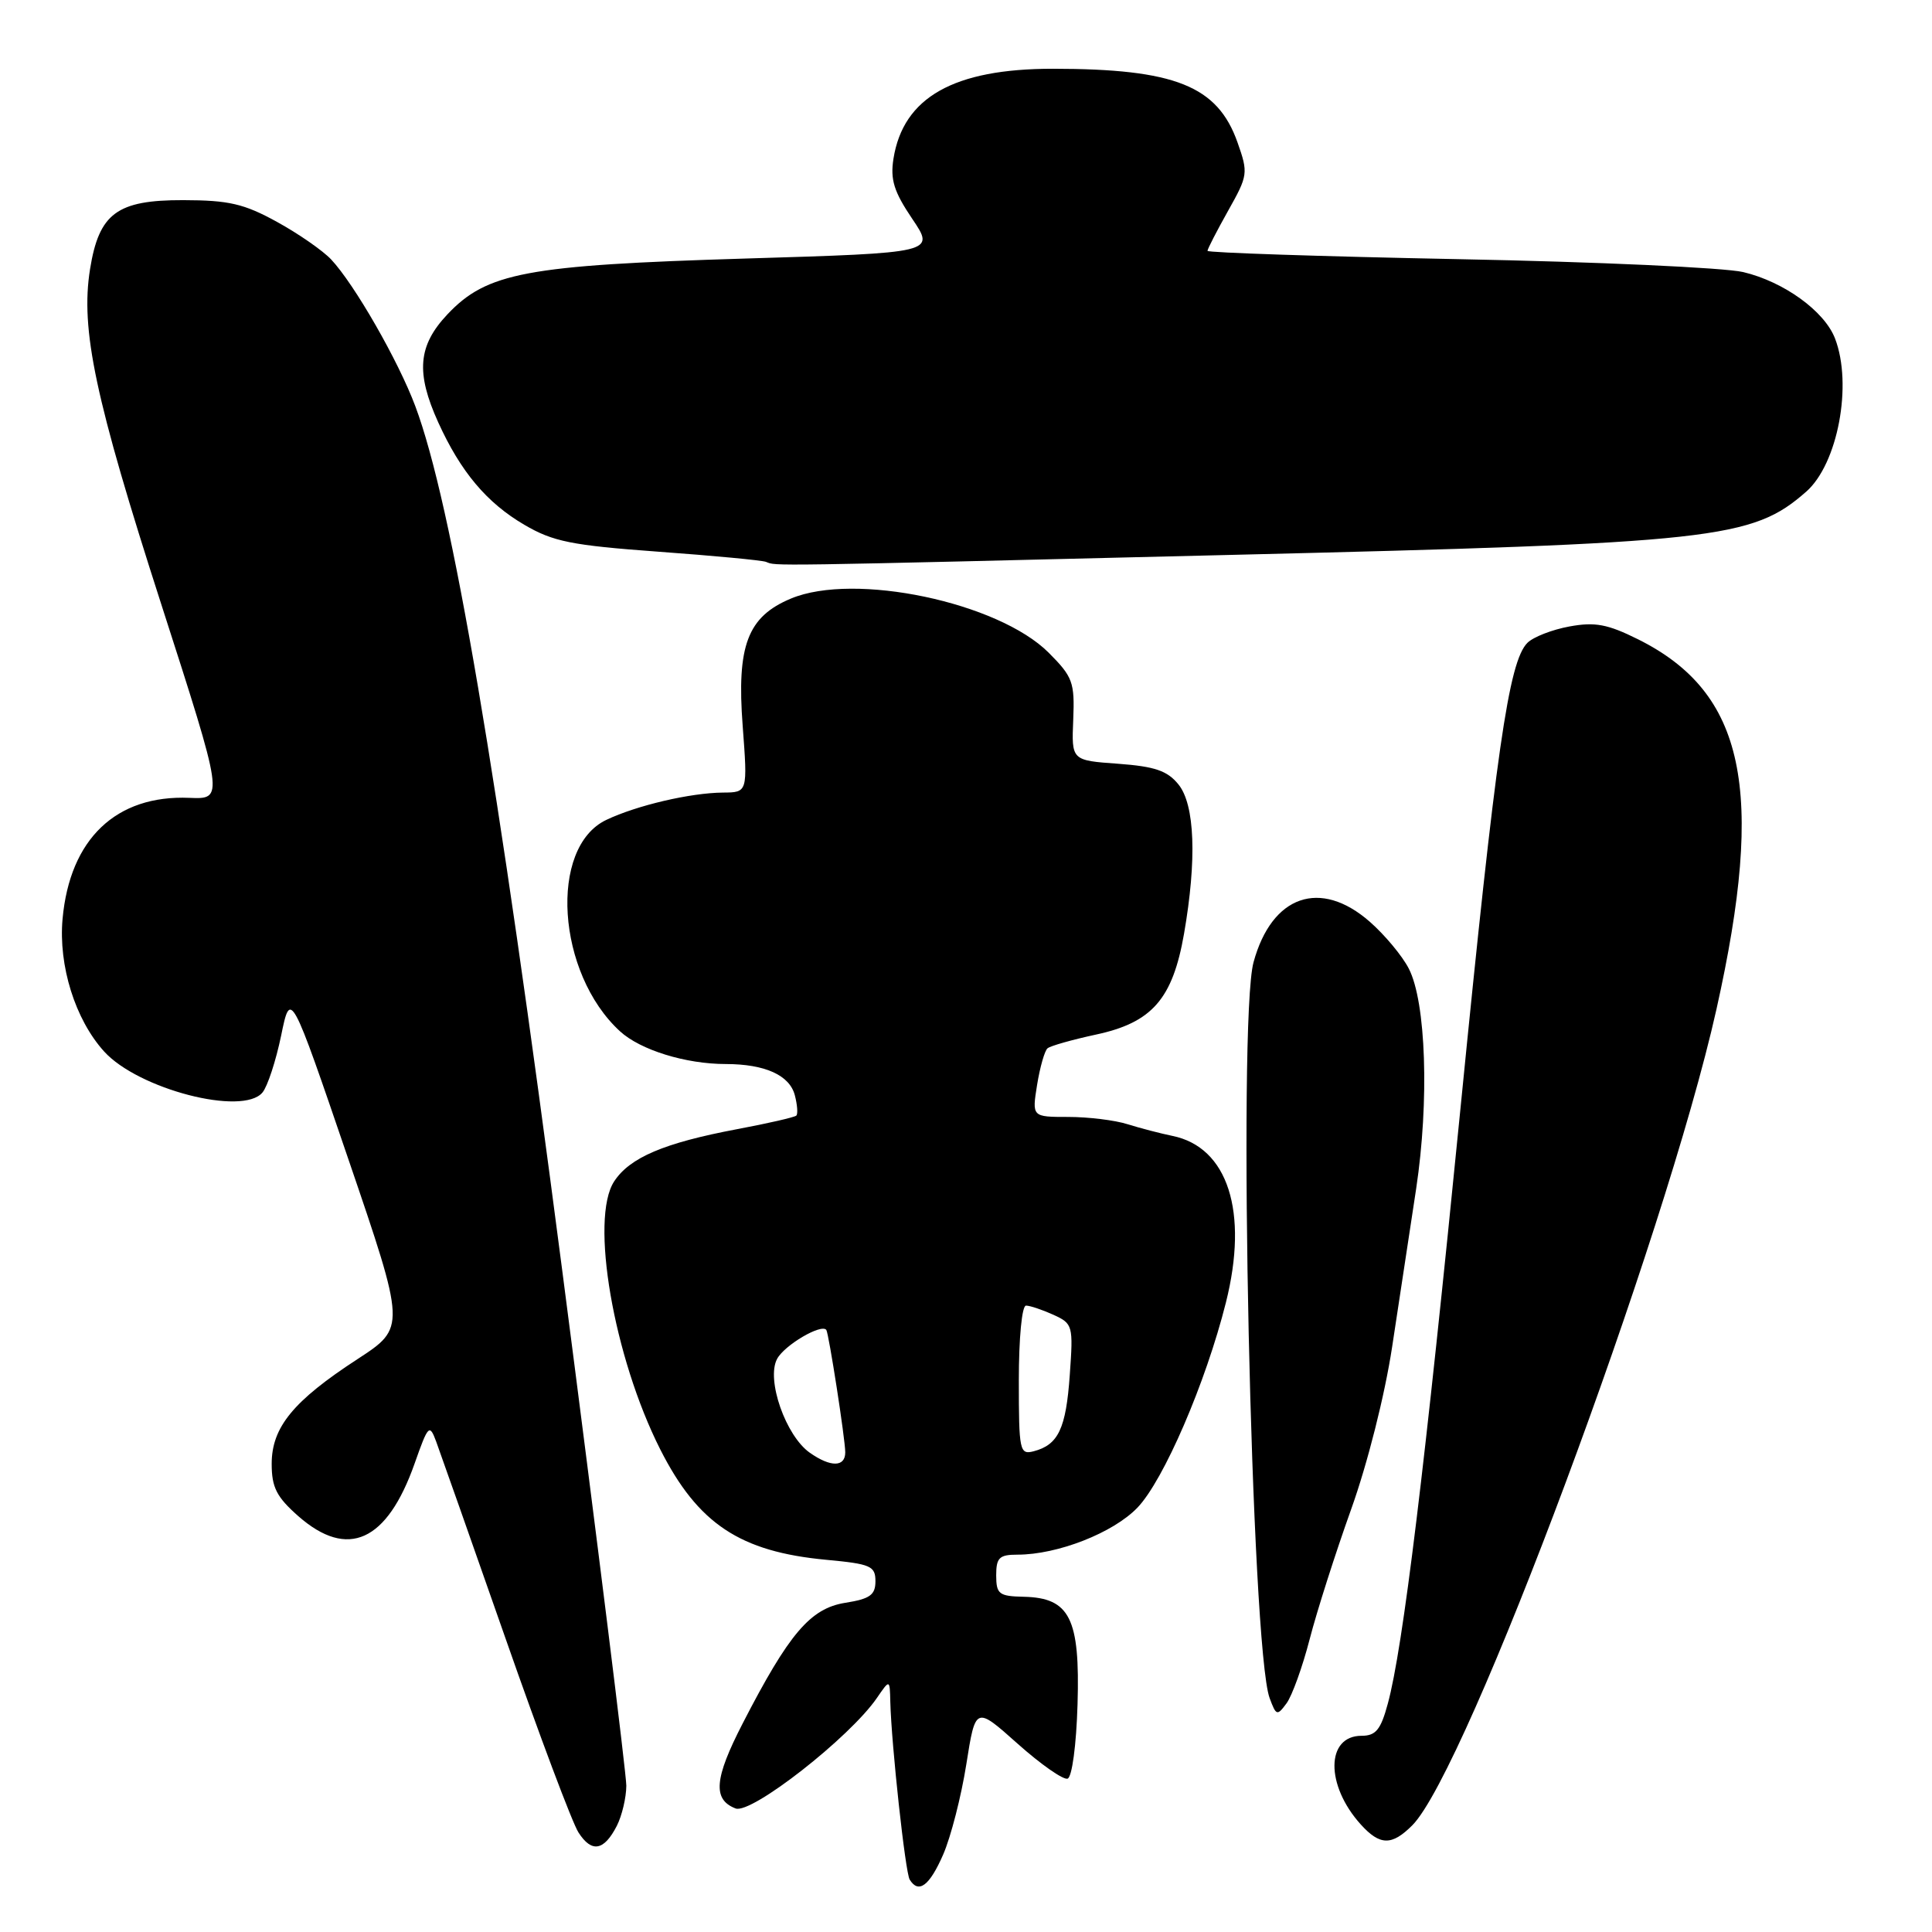 <?xml version="1.0" encoding="UTF-8" standalone="no"?>
<!DOCTYPE svg PUBLIC "-//W3C//DTD SVG 1.1//EN" "http://www.w3.org/Graphics/SVG/1.1/DTD/svg11.dtd" >
<svg xmlns="http://www.w3.org/2000/svg" xmlns:xlink="http://www.w3.org/1999/xlink" version="1.1" viewBox="0 0 256 256">
 <g >
 <path fill="currentColor"
d=" M 124.97 245.75 C 125.99 243.41 127.37 238.03 128.04 233.79 C 129.26 226.07 129.26 226.07 134.84 231.05 C 137.91 233.79 140.89 235.87 141.46 235.68 C 142.05 235.49 142.62 231.25 142.78 225.82 C 143.12 214.44 141.76 211.72 135.66 211.58 C 132.36 211.51 132.01 211.23 132.00 208.75 C 132.00 206.40 132.41 206.00 134.82 206.00 C 140.14 206.00 147.49 203.12 150.71 199.78 C 154.19 196.16 159.77 183.23 162.44 172.59 C 165.46 160.56 162.70 152.00 155.34 150.51 C 153.78 150.19 151.12 149.50 149.43 148.97 C 147.74 148.43 144.19 148.00 141.55 148.00 C 136.74 148.00 136.74 148.00 137.42 143.75 C 137.80 141.41 138.42 139.23 138.80 138.91 C 139.19 138.58 142.07 137.77 145.21 137.09 C 152.65 135.50 155.38 132.38 156.89 123.73 C 158.60 113.90 158.33 106.62 156.15 103.94 C 154.68 102.12 153.02 101.56 148.14 101.20 C 141.98 100.76 141.98 100.76 142.21 95.36 C 142.41 90.40 142.15 89.69 138.96 86.49 C 132.27 79.80 113.22 75.79 104.81 79.31 C 99.05 81.71 97.60 85.54 98.41 96.20 C 99.07 105.00 99.07 105.00 95.79 105.02 C 91.48 105.06 84.40 106.71 80.34 108.64 C 72.68 112.28 73.76 128.96 82.15 136.65 C 84.85 139.13 90.85 140.99 96.18 140.99 C 101.38 141.00 104.63 142.47 105.32 145.13 C 105.65 146.39 105.74 147.59 105.52 147.82 C 105.30 148.04 101.74 148.86 97.62 149.63 C 87.99 151.45 83.45 153.38 81.38 156.54 C 78.14 161.49 81.30 179.82 87.49 192.06 C 92.48 201.91 98.05 205.61 109.47 206.68 C 115.37 207.23 116.00 207.50 116.00 209.52 C 116.00 211.34 115.28 211.86 112.00 212.38 C 107.37 213.12 104.54 216.45 98.40 228.38 C 94.64 235.68 94.41 238.45 97.47 239.63 C 99.55 240.43 112.62 230.21 116.20 224.98 C 117.90 222.50 117.90 222.50 117.97 225.50 C 118.12 231.23 119.96 248.13 120.54 249.06 C 121.72 250.97 123.16 249.89 124.97 245.75 Z  M 81.74 241.92 C 82.41 240.59 82.98 238.21 82.99 236.62 C 82.99 235.04 79.16 204.22 74.47 168.12 C 65.91 102.27 59.87 66.74 55.03 53.82 C 52.79 47.83 46.98 37.69 43.88 34.38 C 42.79 33.22 39.56 30.97 36.70 29.40 C 32.34 27.00 30.33 26.53 24.28 26.52 C 15.50 26.50 13.12 28.26 11.93 35.67 C 10.65 43.67 12.60 52.85 21.35 80.01 C 29.69 105.91 29.69 105.91 25.10 105.72 C 15.38 105.31 9.25 111.17 8.29 121.76 C 7.73 127.95 9.96 135.09 13.79 139.32 C 18.31 144.32 32.17 147.91 34.78 144.76 C 35.45 143.96 36.56 140.56 37.25 137.23 C 38.50 131.16 38.50 131.16 46.14 153.54 C 53.78 175.91 53.78 175.91 47.37 180.09 C 38.86 185.63 36.00 189.12 36.00 193.97 C 36.00 197.09 36.65 198.36 39.53 200.90 C 46.08 206.65 51.28 204.29 54.94 193.92 C 56.74 188.81 56.91 188.64 57.79 191.00 C 58.30 192.38 62.42 204.07 66.95 217.00 C 71.47 229.93 75.83 241.54 76.65 242.81 C 78.40 245.54 80.03 245.26 81.74 241.92 Z  M 187.13 241.87 C 194.36 234.64 220.65 164.10 227.44 133.73 C 233.94 104.63 231.22 91.77 217.05 84.71 C 213.01 82.70 211.35 82.39 207.96 83.01 C 205.67 83.43 203.17 84.40 202.39 85.18 C 199.91 87.66 198.22 99.42 193.54 146.68 C 188.81 194.45 185.89 218.42 183.89 225.75 C 182.96 229.20 182.30 230.00 180.42 230.00 C 175.67 230.00 175.61 236.55 180.31 241.75 C 182.85 244.56 184.42 244.58 187.13 241.87 Z  M 173.54 217.19 C 174.49 213.51 176.96 205.78 179.03 200.00 C 181.21 193.92 183.49 184.87 184.46 178.50 C 185.38 172.45 186.82 163.00 187.65 157.50 C 189.40 145.88 188.96 132.76 186.67 128.34 C 185.81 126.66 183.49 123.88 181.52 122.15 C 174.96 116.39 168.52 118.62 166.10 127.50 C 163.98 135.28 165.80 218.38 168.23 225.00 C 169.10 227.35 169.23 227.39 170.48 225.69 C 171.21 224.69 172.59 220.87 173.54 217.19 Z  M 163.00 73.53 C 227.29 71.98 232.17 71.44 239.33 65.15 C 243.52 61.47 245.50 50.96 243.15 44.85 C 241.75 41.22 236.37 37.33 230.98 36.05 C 228.52 35.47 211.54 34.69 193.25 34.34 C 174.96 33.98 160.00 33.48 160.00 33.24 C 160.00 32.99 161.23 30.61 162.73 27.93 C 165.37 23.24 165.41 22.93 163.98 18.88 C 161.33 11.37 155.69 9.12 139.50 9.11 C 126.39 9.11 119.69 12.89 118.39 21.02 C 117.95 23.80 118.45 25.40 120.88 29.00 C 123.92 33.50 123.92 33.50 98.71 34.26 C 69.72 35.14 64.51 36.12 59.28 41.66 C 55.38 45.80 55.08 49.38 58.07 55.97 C 61.04 62.51 64.49 66.62 69.48 69.54 C 73.29 71.77 75.72 72.26 87.20 73.10 C 94.51 73.63 100.95 74.24 101.50 74.45 C 102.94 75.01 100.47 75.05 163.00 73.53 Z  M 107.31 192.50 C 104.11 190.26 101.50 182.79 102.97 180.06 C 103.94 178.24 108.83 175.36 109.49 176.22 C 109.82 176.67 112.00 190.73 112.00 192.44 C 112.00 194.41 110.07 194.44 107.31 192.50 Z  M 135.00 182.91 C 135.00 177.29 135.41 173.00 135.95 173.00 C 136.48 173.00 138.11 173.55 139.57 174.21 C 142.16 175.39 142.22 175.63 141.75 182.20 C 141.25 189.30 140.23 191.45 136.97 192.30 C 135.11 192.78 135.00 192.27 135.00 182.91 Z "/>
</g>
</svg>